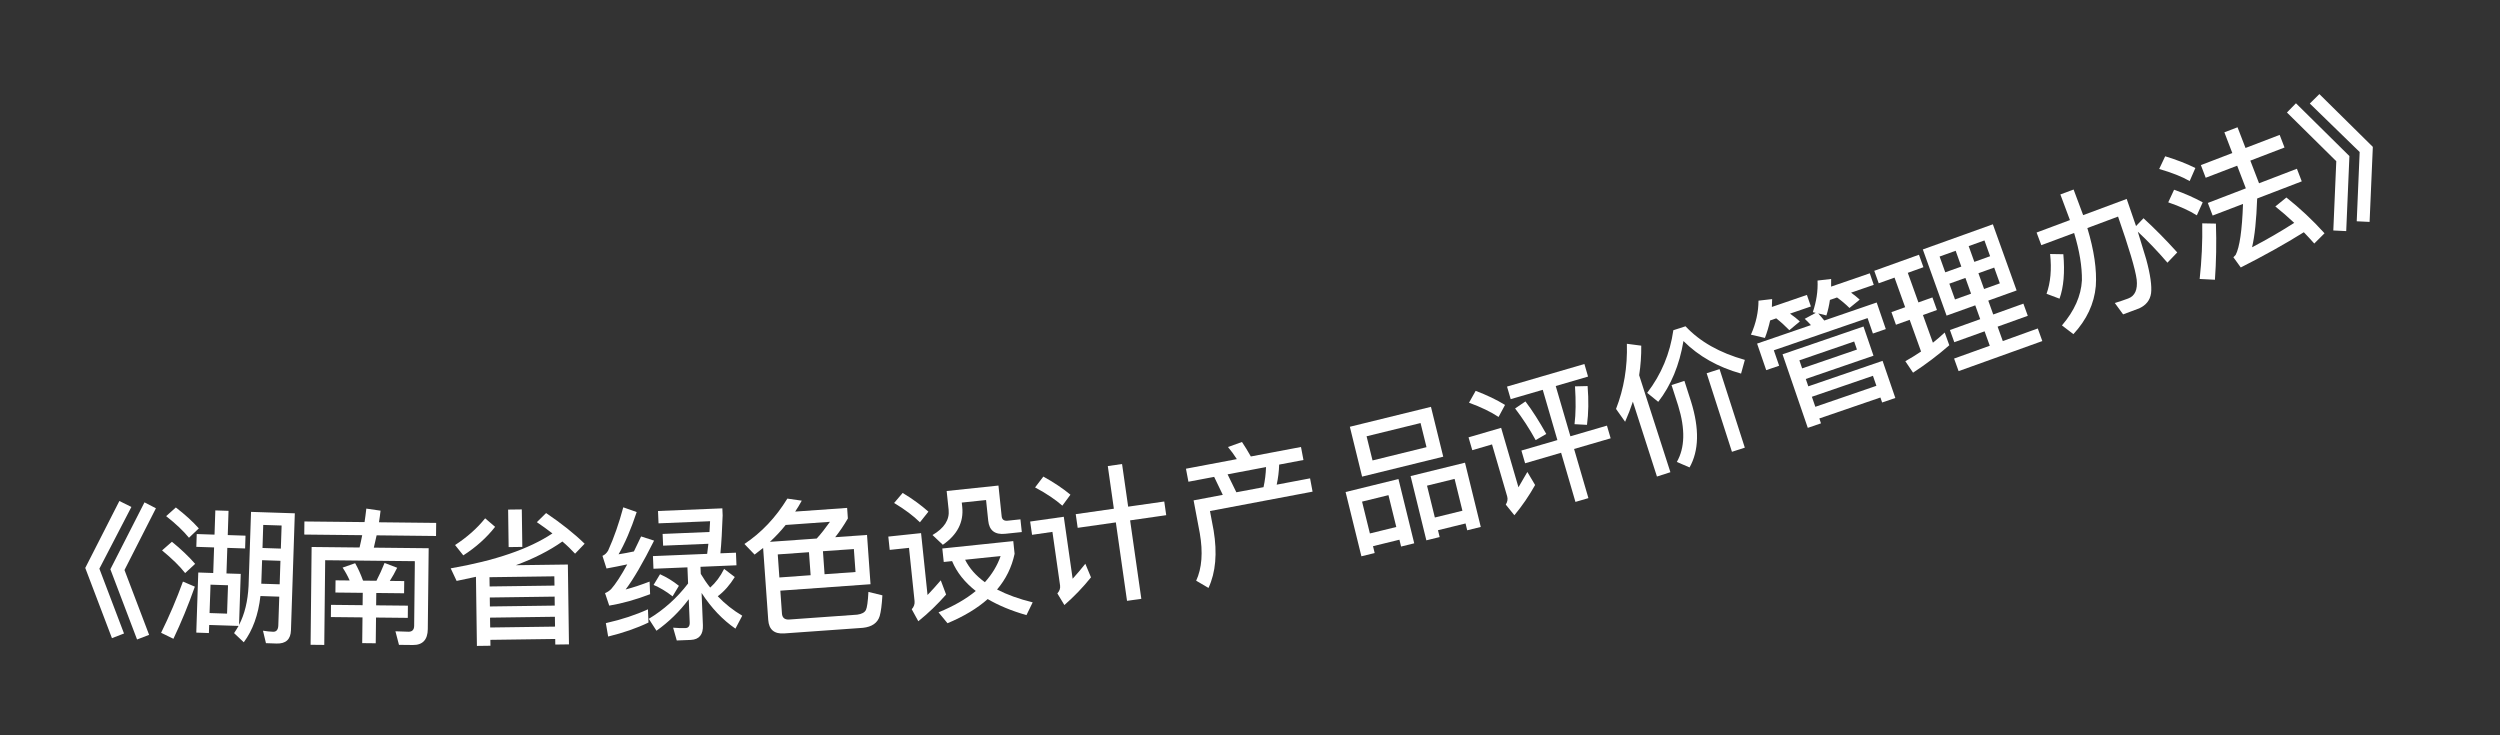 <svg width="68" height="20" viewBox="0 0 68 20" fill="none" xmlns="http://www.w3.org/2000/svg">
<rect x="0" y="0" width="68" height="20" fill="#333333" stroke="none"/>
<path d="M3.247 13.627L3.574 13.789L2.703 15.468L3.373 17.231L3.045 17.358L2.319 15.448L3.247 13.627ZM3.93 13.664L4.241 13.825L3.386 15.505L4.056 17.268L3.728 17.394L3.002 15.484L3.93 13.664Z" fill="white"/>
<path d="M7.129 15.237L7.107 15.877L7.607 15.893L7.628 15.254L7.129 15.237ZM7.639 14.922L7.66 14.294L7.16 14.278L7.14 14.905L7.639 14.922ZM7.084 16.212C7.027 16.723 6.874 17.142 6.631 17.47L6.367 17.221C6.409 17.159 6.451 17.092 6.489 17.025L5.69 16.999L5.682 17.219L5.339 17.207L5.393 15.572L5.8 15.586L5.823 14.89L5.34 14.874L5.351 14.526L5.835 14.542L5.857 13.883L6.216 13.895L6.195 14.554L6.678 14.57L6.667 14.918L6.183 14.902L6.16 15.598L6.548 15.61L6.502 16.998C6.656 16.703 6.74 16.349 6.761 15.938L6.828 13.923L8.019 13.962L7.914 17.144C7.906 17.392 7.774 17.512 7.522 17.504L7.234 17.494L7.153 17.155C7.249 17.17 7.34 17.181 7.428 17.184C7.516 17.187 7.566 17.129 7.57 17.013L7.596 16.229L7.084 16.212ZM4.783 13.803C5.032 13.995 5.238 14.182 5.408 14.372L5.14 14.627C4.993 14.446 4.784 14.247 4.519 14.039L4.783 13.803ZM4.676 14.736C4.925 14.937 5.135 15.139 5.308 15.337L5.036 15.588C4.89 15.399 4.681 15.197 4.408 14.971L4.676 14.736ZM4.976 15.819L5.3 15.957C5.123 16.46 4.927 16.934 4.717 17.375L4.382 17.212C4.605 16.759 4.804 16.293 4.976 15.819ZM5.7 16.675L6.176 16.691L6.202 15.919L5.726 15.903L5.7 16.675Z" fill="white"/>
<path d="M8.28 14.184L9.916 14.201C9.933 14.082 9.951 13.958 9.964 13.834L10.351 13.89C10.338 14.002 10.325 14.106 10.308 14.206L11.864 14.223L11.86 14.579L10.244 14.561C10.219 14.677 10.194 14.789 10.168 14.896L11.66 14.912L11.636 17.112C11.633 17.4 11.496 17.547 11.232 17.544L10.852 17.54L10.756 17.171L11.112 17.183C11.212 17.184 11.264 17.128 11.265 17.024L11.284 15.264L8.845 15.238L8.82 17.542L8.448 17.538L8.476 14.878L9.78 14.892C9.806 14.78 9.831 14.669 9.852 14.557L8.276 14.54L8.28 14.184ZM9.66 15.319C9.738 15.456 9.809 15.612 9.875 15.793L10.239 15.797C10.32 15.642 10.394 15.479 10.46 15.312L10.803 15.443C10.741 15.57 10.676 15.69 10.603 15.801L10.995 15.805L10.991 16.137L10.235 16.129L10.231 16.465L11.095 16.474L11.092 16.806L10.228 16.797L10.22 17.497L9.852 17.493L9.86 16.793L9 16.784L9.003 16.452L9.863 16.461L9.867 16.125L9.123 16.117L9.127 15.785L9.511 15.789C9.456 15.665 9.393 15.548 9.318 15.439L9.66 15.319Z" fill="white"/>
<path d="M13.821 13.861L14.193 13.856L14.207 14.876L13.835 14.881L13.821 13.861ZM12.946 15.689C12.771 15.728 12.595 15.766 12.42 15.801L12.259 15.459C13.464 15.25 14.388 14.934 15.026 14.509C14.893 14.406 14.751 14.304 14.602 14.203L14.854 13.955C15.266 14.233 15.618 14.512 15.902 14.789L15.642 15.06C15.54 14.95 15.427 14.839 15.297 14.729C14.944 14.978 14.523 15.192 14.03 15.374L15.446 15.355L15.476 17.527L15.104 17.532L15.102 17.38L13.338 17.404L13.34 17.564L12.972 17.569L12.946 15.689ZM13.333 17.068L15.097 17.044L15.093 16.776L13.329 16.8L13.333 17.068ZM13.325 16.496L15.089 16.472L15.086 16.228L13.322 16.252L13.325 16.496ZM13.318 15.952L15.082 15.928L15.078 15.676L13.314 15.7L13.318 15.952ZM13.196 14.098L13.467 14.33C13.236 14.625 12.947 14.885 12.602 15.106L12.378 14.825C12.703 14.613 12.976 14.373 13.196 14.098Z" fill="white"/>
<path d="M17.624 16.573L17.639 16.933C17.321 17.086 16.954 17.213 16.542 17.314L16.479 16.949C16.915 16.851 17.298 16.723 17.624 16.573ZM16.953 13.799L17.318 13.928C17.162 14.398 16.997 14.781 16.825 15.077C16.965 15.055 17.104 15.029 17.242 14.999L17.438 14.591L17.791 14.705C17.488 15.31 17.23 15.753 17.017 16.034C17.231 15.977 17.448 15.904 17.669 15.819L17.683 16.162C17.297 16.31 16.925 16.414 16.571 16.473L16.457 16.133C16.524 16.106 16.578 16.068 16.624 16.022C16.739 15.893 16.886 15.671 17.061 15.351C16.878 15.391 16.688 15.427 16.497 15.463L16.387 15.119C16.45 15.092 16.5 15.046 16.541 14.976C16.702 14.622 16.838 14.228 16.953 13.799ZM17.76 15.126L19.235 15.065C19.247 14.976 19.256 14.888 19.268 14.791L18.037 14.842L18.023 14.523L19.298 14.47C19.302 14.374 19.31 14.277 19.314 14.177L17.912 14.235L17.898 13.899L19.648 13.827L19.656 14.019C19.641 14.424 19.623 14.769 19.595 15.05L20.018 15.033L20.032 15.376L19.053 15.417L19.061 15.609C19.139 15.742 19.224 15.866 19.317 15.982C19.464 15.852 19.593 15.683 19.696 15.474L19.986 15.695C19.851 15.912 19.698 16.087 19.523 16.218C19.72 16.426 19.943 16.601 20.189 16.747L20.004 17.099C19.658 16.861 19.348 16.538 19.083 16.128L19.119 17.004C19.13 17.259 19.019 17.396 18.787 17.406L18.408 17.421L18.309 17.073C18.43 17.084 18.542 17.087 18.65 17.083C18.726 17.08 18.764 17.026 18.76 16.93L18.734 16.299C18.483 16.634 18.191 16.918 17.856 17.156L17.647 16.832C18.053 16.587 18.412 16.268 18.716 15.871L18.698 15.432L17.774 15.47L17.76 15.126ZM17.953 15.619C18.14 15.703 18.309 15.808 18.466 15.934L18.294 16.221C18.12 16.084 17.948 15.983 17.777 15.91L17.953 15.619Z" fill="white"/>
<path d="M22.004 15.02L21.155 15.08L21.199 15.707L22.049 15.646L22.004 15.02ZM22.428 15.619L23.27 15.559L23.225 14.933L22.384 14.993L22.428 15.619ZM21.37 14.279C21.238 14.445 21.092 14.599 20.942 14.738L22.215 14.648C22.334 14.519 22.451 14.366 22.575 14.193L21.37 14.279ZM20.757 14.904C20.677 14.966 20.601 15.027 20.525 15.085L20.248 14.796C20.715 14.486 21.103 14.073 21.416 13.562L21.808 13.618C21.752 13.722 21.691 13.823 21.629 13.915L23.042 13.815L23.062 14.102C22.948 14.299 22.831 14.468 22.717 14.612L23.583 14.55L23.678 15.891L21.225 16.066L21.269 16.688C21.277 16.804 21.345 16.859 21.465 16.851L23.316 16.719C23.439 16.702 23.521 16.66 23.555 16.586C23.583 16.527 23.608 16.365 23.621 16.1L24.001 16.193C23.987 16.455 23.96 16.641 23.928 16.756C23.87 16.944 23.717 17.051 23.47 17.077L21.331 17.229C21.06 17.248 20.915 17.126 20.896 16.863L20.757 14.904Z" fill="white"/>
<path d="M24.552 13.408C24.827 13.572 25.058 13.745 25.253 13.917L25.022 14.207C24.851 14.036 24.616 13.859 24.32 13.681L24.552 13.408ZM24.162 14.595L25.053 14.501L25.229 16.184C25.341 16.068 25.46 15.935 25.589 15.785L25.734 16.172C25.501 16.437 25.249 16.681 24.978 16.898L24.799 16.571C24.857 16.509 24.885 16.433 24.876 16.35L24.725 14.902L24.2 14.957L24.162 14.595ZM25.631 14.919L27.561 14.718L27.597 15.064C27.519 15.43 27.36 15.752 27.12 16.035C27.392 16.175 27.718 16.294 28.089 16.384L27.92 16.731C27.506 16.614 27.157 16.465 26.865 16.295C26.578 16.55 26.211 16.769 25.772 16.952L25.528 16.656C25.936 16.488 26.274 16.296 26.541 16.075C26.243 15.841 26.025 15.57 25.897 15.262L25.67 15.286L25.631 14.919ZM26.251 15.225C26.367 15.458 26.546 15.66 26.789 15.836C26.984 15.619 27.128 15.382 27.217 15.124L26.251 15.225ZM25.749 13.355L27.158 13.207L27.245 14.043C27.254 14.13 27.307 14.173 27.406 14.163L27.756 14.126L27.793 14.472L27.343 14.519C27.061 14.549 26.907 14.428 26.88 14.165L26.821 13.601L26.16 13.67L26.173 13.789C26.216 14.203 26.039 14.547 25.645 14.818L25.364 14.553C25.682 14.367 25.831 14.139 25.803 13.868L25.749 13.355Z" fill="white"/>
<path d="M29.26 13.985L30.297 13.837L30.132 12.677L30.52 12.621L30.686 13.781L31.668 13.641L31.721 14.013L30.739 14.154L31.044 16.288L30.655 16.343L30.351 14.209L29.313 14.357L29.26 13.985ZM28.379 12.963C28.664 13.12 28.909 13.284 29.116 13.456L28.896 13.754C28.711 13.591 28.465 13.424 28.154 13.258L28.379 12.963ZM28.02 14.186L28.935 14.056L29.176 15.742C29.288 15.621 29.401 15.484 29.521 15.334L29.675 15.704C29.456 15.977 29.213 16.23 28.951 16.457L28.76 16.141C28.819 16.076 28.845 16.004 28.834 15.925L28.626 14.467L28.072 14.547L28.02 14.186Z" fill="white"/>
<path d="M33.782 12.022C33.861 12.137 33.938 12.269 34.023 12.416L35.387 12.158L35.454 12.512L34.793 12.637C34.788 12.821 34.765 13.005 34.726 13.183L35.634 13.011L35.702 13.373L32.911 13.9L33.011 14.431C33.112 15.047 33.068 15.568 32.871 15.992L32.536 15.795C32.692 15.456 32.725 15.026 32.634 14.502L32.466 13.61L33.26 13.46L33.025 12.971L32.325 13.103L32.258 12.749L33.642 12.488C33.566 12.368 33.484 12.257 33.401 12.159L33.782 12.022ZM33.629 13.39L34.368 13.251C34.407 13.072 34.43 12.889 34.436 12.704L33.39 12.902L33.629 13.39Z" fill="white"/>
<path d="M36.716 11.608L38.922 11.066L39.256 12.422L37.049 12.964L36.716 11.608ZM38.801 12.163L38.639 11.507L37.171 11.867L37.333 12.524L38.801 12.163ZM38.038 13.03L38.467 14.778L38.11 14.866L38.064 14.68L37.346 14.856L37.391 15.043L37.03 15.131L36.6 13.383L38.038 13.03ZM37.261 14.51L37.979 14.334L37.766 13.468L37.048 13.644L37.261 14.51ZM39.848 12.585L40.277 14.333L39.908 14.424L39.863 14.238L39.113 14.422L39.159 14.608L38.797 14.697L38.368 12.949L39.848 12.585ZM39.028 14.076L39.778 13.892L39.565 13.026L38.815 13.21L39.028 14.076Z" fill="white"/>
<path d="M40.991 10.515L43.096 9.901L43.195 10.243L42.316 10.5L42.715 11.867L43.709 11.577L43.81 11.922L42.815 12.212L43.205 13.549L42.852 13.652L42.462 12.315L41.483 12.601L41.382 12.255L42.361 11.97L41.963 10.603L41.091 10.857L40.991 10.515ZM42.84 10.509L43.183 10.501C43.214 10.892 43.208 11.244 43.166 11.556L42.827 11.538C42.862 11.257 42.866 10.914 42.84 10.509ZM41.492 10.919C41.682 11.168 41.868 11.464 42.059 11.804L41.77 11.971C41.601 11.662 41.413 11.375 41.211 11.11L41.492 10.919ZM40.138 10.631C40.442 10.746 40.708 10.873 40.937 11.014L40.761 11.341C40.555 11.205 40.288 11.074 39.957 10.954L40.138 10.631ZM39.944 11.896L40.831 11.637L41.302 13.254C41.378 13.127 41.458 12.987 41.544 12.837L41.755 13.192C41.591 13.486 41.401 13.762 41.191 14.015L40.957 13.725C41.002 13.653 41.018 13.578 40.995 13.501L40.583 12.088L40.046 12.245L39.944 11.896Z" fill="white"/>
<path d="M44.414 10.925C44.352 11.113 44.281 11.296 44.203 11.472L43.956 11.123C44.17 10.575 44.27 9.984 44.251 9.351L44.642 9.402C44.645 9.674 44.626 9.941 44.585 10.206L45.435 12.844L45.069 12.962L44.414 10.925ZM46.421 10.152L46.772 10.04L47.459 12.176L47.109 12.289L46.421 10.152ZM45.466 10.473L45.816 10.36L45.997 10.924C46.226 11.661 46.213 12.258 45.956 12.714L45.61 12.565C45.83 12.179 45.843 11.671 45.647 11.036L45.466 10.473ZM45.515 8.982L45.846 8.875C46.238 9.295 46.776 9.597 47.46 9.789L47.357 10.162C46.729 9.986 46.206 9.692 45.79 9.276C45.681 9.929 45.452 10.482 45.104 10.93L44.803 10.686C45.188 10.184 45.425 9.616 45.515 8.982Z" fill="white"/>
<path d="M50.687 8.881L50.959 9.675L49.117 10.308L49.186 10.508L51.206 9.815L51.553 10.825L51.194 10.948L51.147 10.812L49.486 11.382L49.531 11.515L49.172 11.638L48.485 9.637L50.687 8.881ZM49.377 11.065L51.038 10.494L50.944 10.222L49.283 10.792L49.377 11.065ZM49.018 10.02L50.509 9.508L50.433 9.289L48.943 9.801L49.018 10.02ZM51.046 8.228L51.294 8.951L50.943 9.072L50.798 8.652L48.248 9.528L48.393 9.948L48.041 10.068L47.793 9.346L49.257 8.843C49.2 8.778 49.143 8.721 49.088 8.672L49.388 8.51L49.309 8.491C49.405 8.204 49.451 7.918 49.437 7.631L49.807 7.588C49.806 7.66 49.808 7.727 49.806 7.796L50.858 7.434L50.966 7.748L50.349 7.96C50.438 8.023 50.516 8.089 50.584 8.15L50.306 8.377C50.204 8.277 50.091 8.18 49.967 8.091L49.774 8.158C49.753 8.305 49.721 8.447 49.678 8.58L49.456 8.525C49.51 8.583 49.562 8.649 49.62 8.718L51.046 8.228ZM48.148 8.716C48.111 8.881 48.064 9.041 48.006 9.192L47.625 9.103C47.764 8.793 47.83 8.483 47.831 8.178L48.202 8.135C48.201 8.207 48.197 8.281 48.195 8.349L49.148 8.022L49.256 8.336L48.688 8.531C48.789 8.602 48.881 8.672 48.956 8.743L48.67 8.981C48.559 8.867 48.441 8.759 48.314 8.659L48.148 8.716Z" fill="white"/>
<path d="M52.301 6.785L54.206 6.101L54.852 7.9L54.081 8.177L54.216 8.554L55.036 8.259L55.156 8.59L54.335 8.885L54.476 9.277L55.428 8.934L55.551 9.277L53.274 10.095L53.151 9.753L54.122 9.404L53.981 9.012L53.157 9.308L53.038 8.977L53.862 8.681L53.727 8.305L52.947 8.585L52.301 6.785ZM54.396 7.707L54.242 7.278L53.813 7.432L53.967 7.861L54.396 7.707ZM53.613 7.988L53.459 7.559L53.022 7.716L53.176 8.145L53.613 7.988ZM52.911 7.407L53.348 7.251L53.194 6.821L52.757 6.978L52.911 7.407ZM53.548 6.694L53.702 7.123L54.131 6.969L53.977 6.54L53.548 6.694ZM51.447 8.49L51.82 8.356L51.531 7.551L51.101 7.705L50.98 7.366L52.196 6.929L52.317 7.268L51.892 7.421L52.181 8.226L52.562 8.09L52.685 8.432L52.304 8.569L52.575 9.322C52.687 9.231 52.795 9.141 52.896 9.045L53.021 9.391C52.723 9.651 52.396 9.901 52.035 10.137L51.825 9.825C51.974 9.742 52.116 9.653 52.253 9.561L51.943 8.699L51.57 8.833L51.447 8.49Z" fill="white"/>
<path d="M55.763 6.909L56.123 6.915C56.166 7.408 56.132 7.809 56.019 8.124L55.666 7.991C55.775 7.686 55.808 7.328 55.763 6.909ZM56.042 5.289L56.402 5.155L56.662 5.852L57.846 5.411C57.937 5.676 58.024 5.921 58.1 6.149L58.303 5.936C58.601 6.21 58.908 6.518 59.221 6.866L58.954 7.145C58.682 6.828 58.41 6.545 58.148 6.301C58.237 6.584 58.314 6.837 58.377 7.053C58.491 7.471 58.533 7.78 58.509 7.977C58.481 8.167 58.373 8.301 58.188 8.387L57.749 8.551L57.523 8.242C57.653 8.202 57.775 8.161 57.887 8.119C58.071 8.051 58.147 7.877 58.118 7.606C58.081 7.321 57.91 6.749 57.611 5.891L56.776 6.203C56.96 6.813 57.037 7.339 57.006 7.782C56.963 8.263 56.758 8.698 56.396 9.089L56.085 8.851C56.424 8.455 56.605 8.047 56.628 7.628C56.634 7.254 56.563 6.824 56.416 6.337L55.524 6.669L55.395 6.325L56.302 5.986L56.042 5.289Z" fill="white"/>
<path d="M60.503 3.599L60.861 3.462L61.078 4.025L62.007 3.669L62.139 4.012L61.209 4.369L61.446 4.985L62.476 4.59L62.608 4.933L61.395 5.399C61.374 5.981 61.329 6.423 61.256 6.725C61.65 6.522 62.031 6.299 62.403 6.062C62.228 5.897 62.056 5.749 61.889 5.616L62.19 5.372C62.553 5.661 62.9 5.983 63.227 6.345L62.948 6.624C62.851 6.515 62.755 6.411 62.664 6.317C62.149 6.639 61.577 6.957 60.949 7.275L60.748 6.997C60.773 6.974 60.795 6.953 60.81 6.934C60.918 6.726 60.985 6.263 61.01 5.547L60.184 5.863L60.053 5.52L61.087 5.123L60.851 4.507L59.995 4.835L59.864 4.491L60.719 4.163L60.503 3.599ZM58.893 4.251C59.204 4.346 59.476 4.451 59.714 4.57L59.559 4.925C59.35 4.804 59.073 4.696 58.73 4.596L58.893 4.251ZM59.135 5.161C59.427 5.263 59.685 5.378 59.914 5.504L59.754 5.857C59.556 5.732 59.296 5.613 58.976 5.504L59.135 5.161ZM59.901 6.075L60.273 6.082C60.291 6.611 60.281 7.12 60.246 7.609L59.831 7.588C59.886 7.083 59.91 6.577 59.901 6.075Z" fill="white"/>
<path d="M62.45 2.809L63.904 4.245L63.817 6.286L63.466 6.269L63.547 4.385L62.205 3.06L62.45 2.809ZM63.087 2.559L64.541 3.995L64.453 6.036L64.103 6.019L64.183 4.135L62.827 2.816L63.087 2.559Z" fill="white"/>
</svg>
